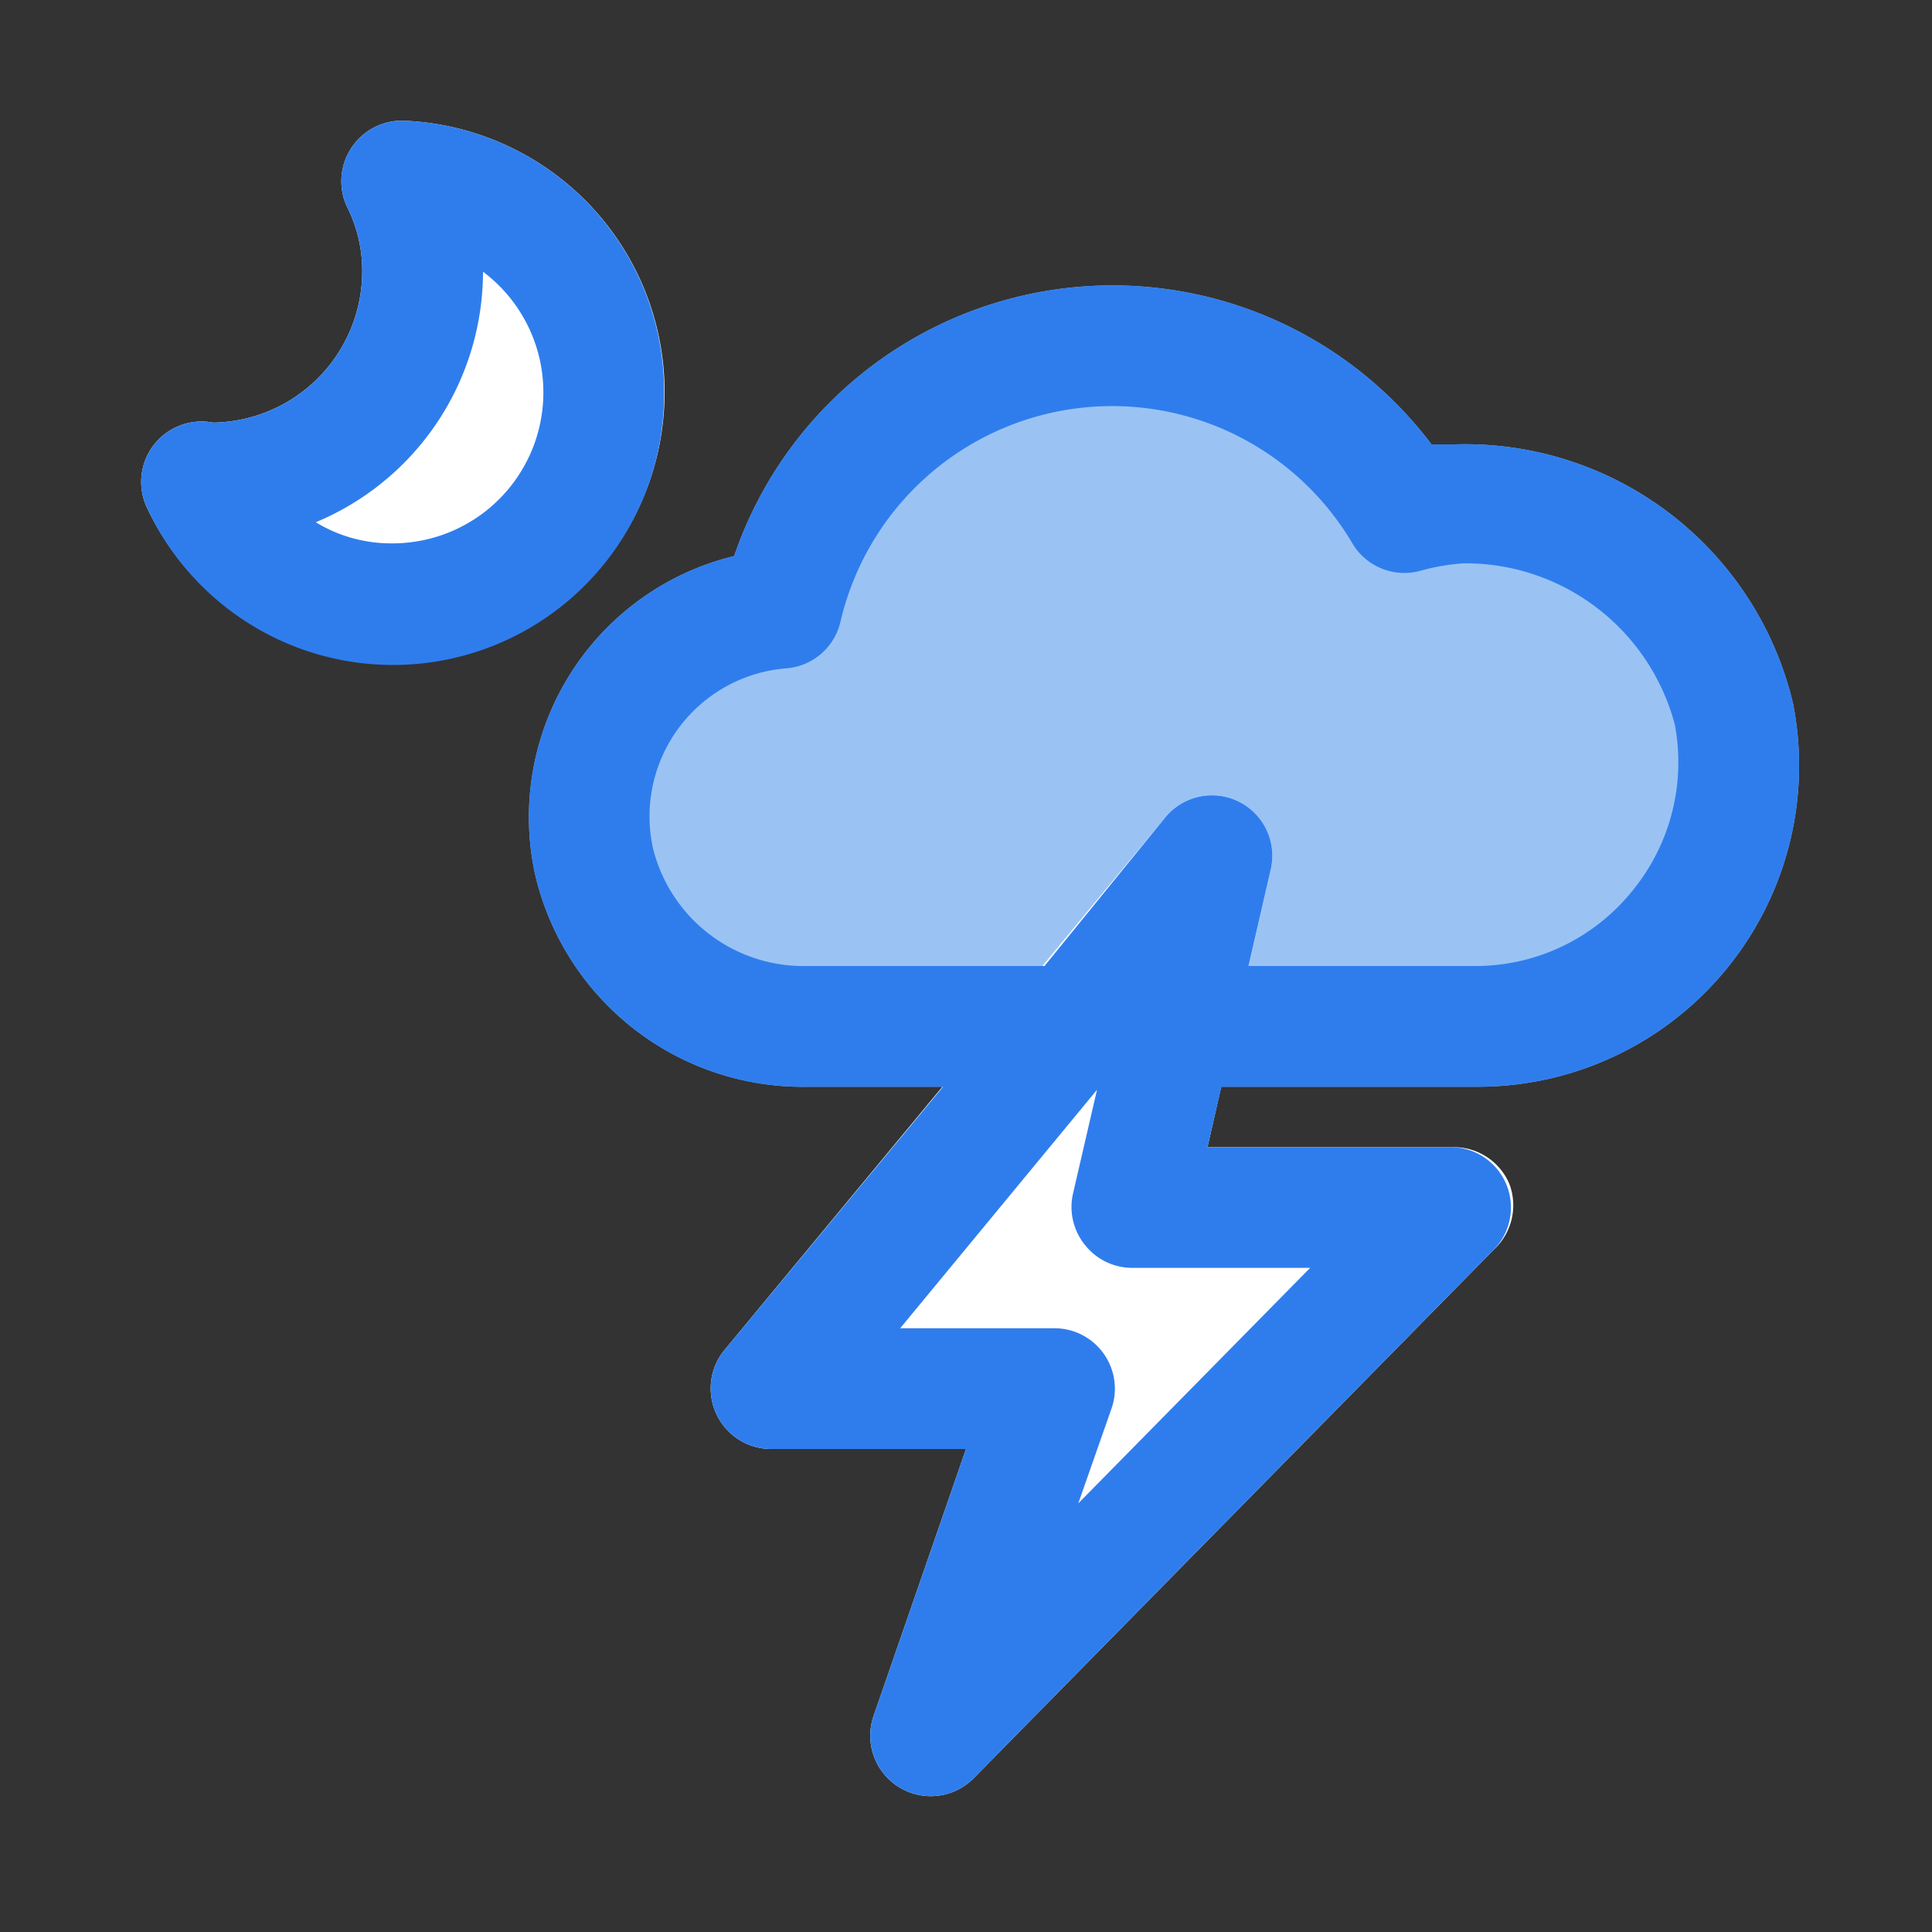 <?xml version="1.0" ?><svg viewBox="0 0 32 32" xmlns="http://www.w3.org/2000/svg"><rect x="0" y="0" width="32" height="32" fill="#333333" stroke="none"/><defs><style>.cls-1{fill:#9ac3f4;}.cls-2{fill:#fff;}.cls-3{fill:#2f7ded;}</style></defs><title/><g data-name="CLoud moon" id="CLoud_moon"><path class="cls-1" d="M29.7,11.66a5.58,5.58,0,0,0-5.59-4.3l-.4,0A6.62,6.62,0,0,0,12.16,9.21a4.45,4.45,0,0,0-3.3,5.26A4.55,4.55,0,0,0,13.38,18H24.47a5.32,5.32,0,0,0,5.23-6.34Z"/><path class="cls-2" d="M25,19.61a1,1,0,0,0-.92-.61H20l1.05-4.61a1,1,0,0,0-1.75-.85L12,22.36a1,1,0,0,0-.13,1.07,1,1,0,0,0,.9.57H16l-1.53,4.42a1,1,0,0,0,.42,1.18,1,1,0,0,0,.52.15,1,1,0,0,0,.72-.3l8.61-8.75A1,1,0,0,0,25,19.61Z"/><path class="cls-2" d="M6.7,2a1,1,0,0,0-.88.45,1,1,0,0,0-.06,1A2.35,2.35,0,0,1,6,4.5,2.51,2.51,0,0,1,3.53,7,1,1,0,0,0,2.44,8.42,4.5,4.5,0,1,0,6.7,2Z"/><path class="cls-3" d="M11,6.5A4.49,4.49,0,0,0,6.7,2a1,1,0,0,0-.88.45,1,1,0,0,0-.06,1A2.35,2.35,0,0,1,6,4.5,2.51,2.51,0,0,1,3.53,7,1,1,0,0,0,2.44,8.42,4.49,4.49,0,0,0,11,6.5ZM6.5,9a2.4,2.4,0,0,1-1.27-.35A4.5,4.5,0,0,0,8,4.5,2.5,2.5,0,0,1,6.5,9Z"/><path class="cls-3" d="M29.7,11.66a5.58,5.58,0,0,0-5.59-4.3l-.4,0A6.62,6.62,0,0,0,12.16,9.21a4.45,4.45,0,0,0-3.3,5.26A4.55,4.55,0,0,0,13.38,18h2.24L12,22.36a1,1,0,0,0-.13,1.07,1,1,0,0,0,.9.57H16l-1.53,4.42a1,1,0,0,0,.42,1.18,1,1,0,0,0,.52.15,1,1,0,0,0,.72-.3l8.61-8.75a1,1,0,0,0-.71-1.7H20l.23-1h4.24a5.32,5.32,0,0,0,5.23-6.34Zm-8,9.34-3.84,3.9.55-1.57a1,1,0,0,0-.13-.91,1,1,0,0,0-.82-.42H14.91l3.26-3.95-.4,1.73a1,1,0,0,0,.2.84,1,1,0,0,0,.78.38ZM27,14.8A3.33,3.33,0,0,1,24.47,16H20.68l.37-1.61a1,1,0,0,0-1.75-.85l-2,2.46H13.38a2.57,2.57,0,0,1-2.56-1.93,2.46,2.46,0,0,1,2.2-3,1,1,0,0,0,.9-.77A4.62,4.62,0,0,1,22.4,9a1,1,0,0,0,1.14.45,3.51,3.51,0,0,1,.71-.12A3.59,3.59,0,0,1,27.74,12,3.36,3.36,0,0,1,27,14.8Z"/></g></svg>